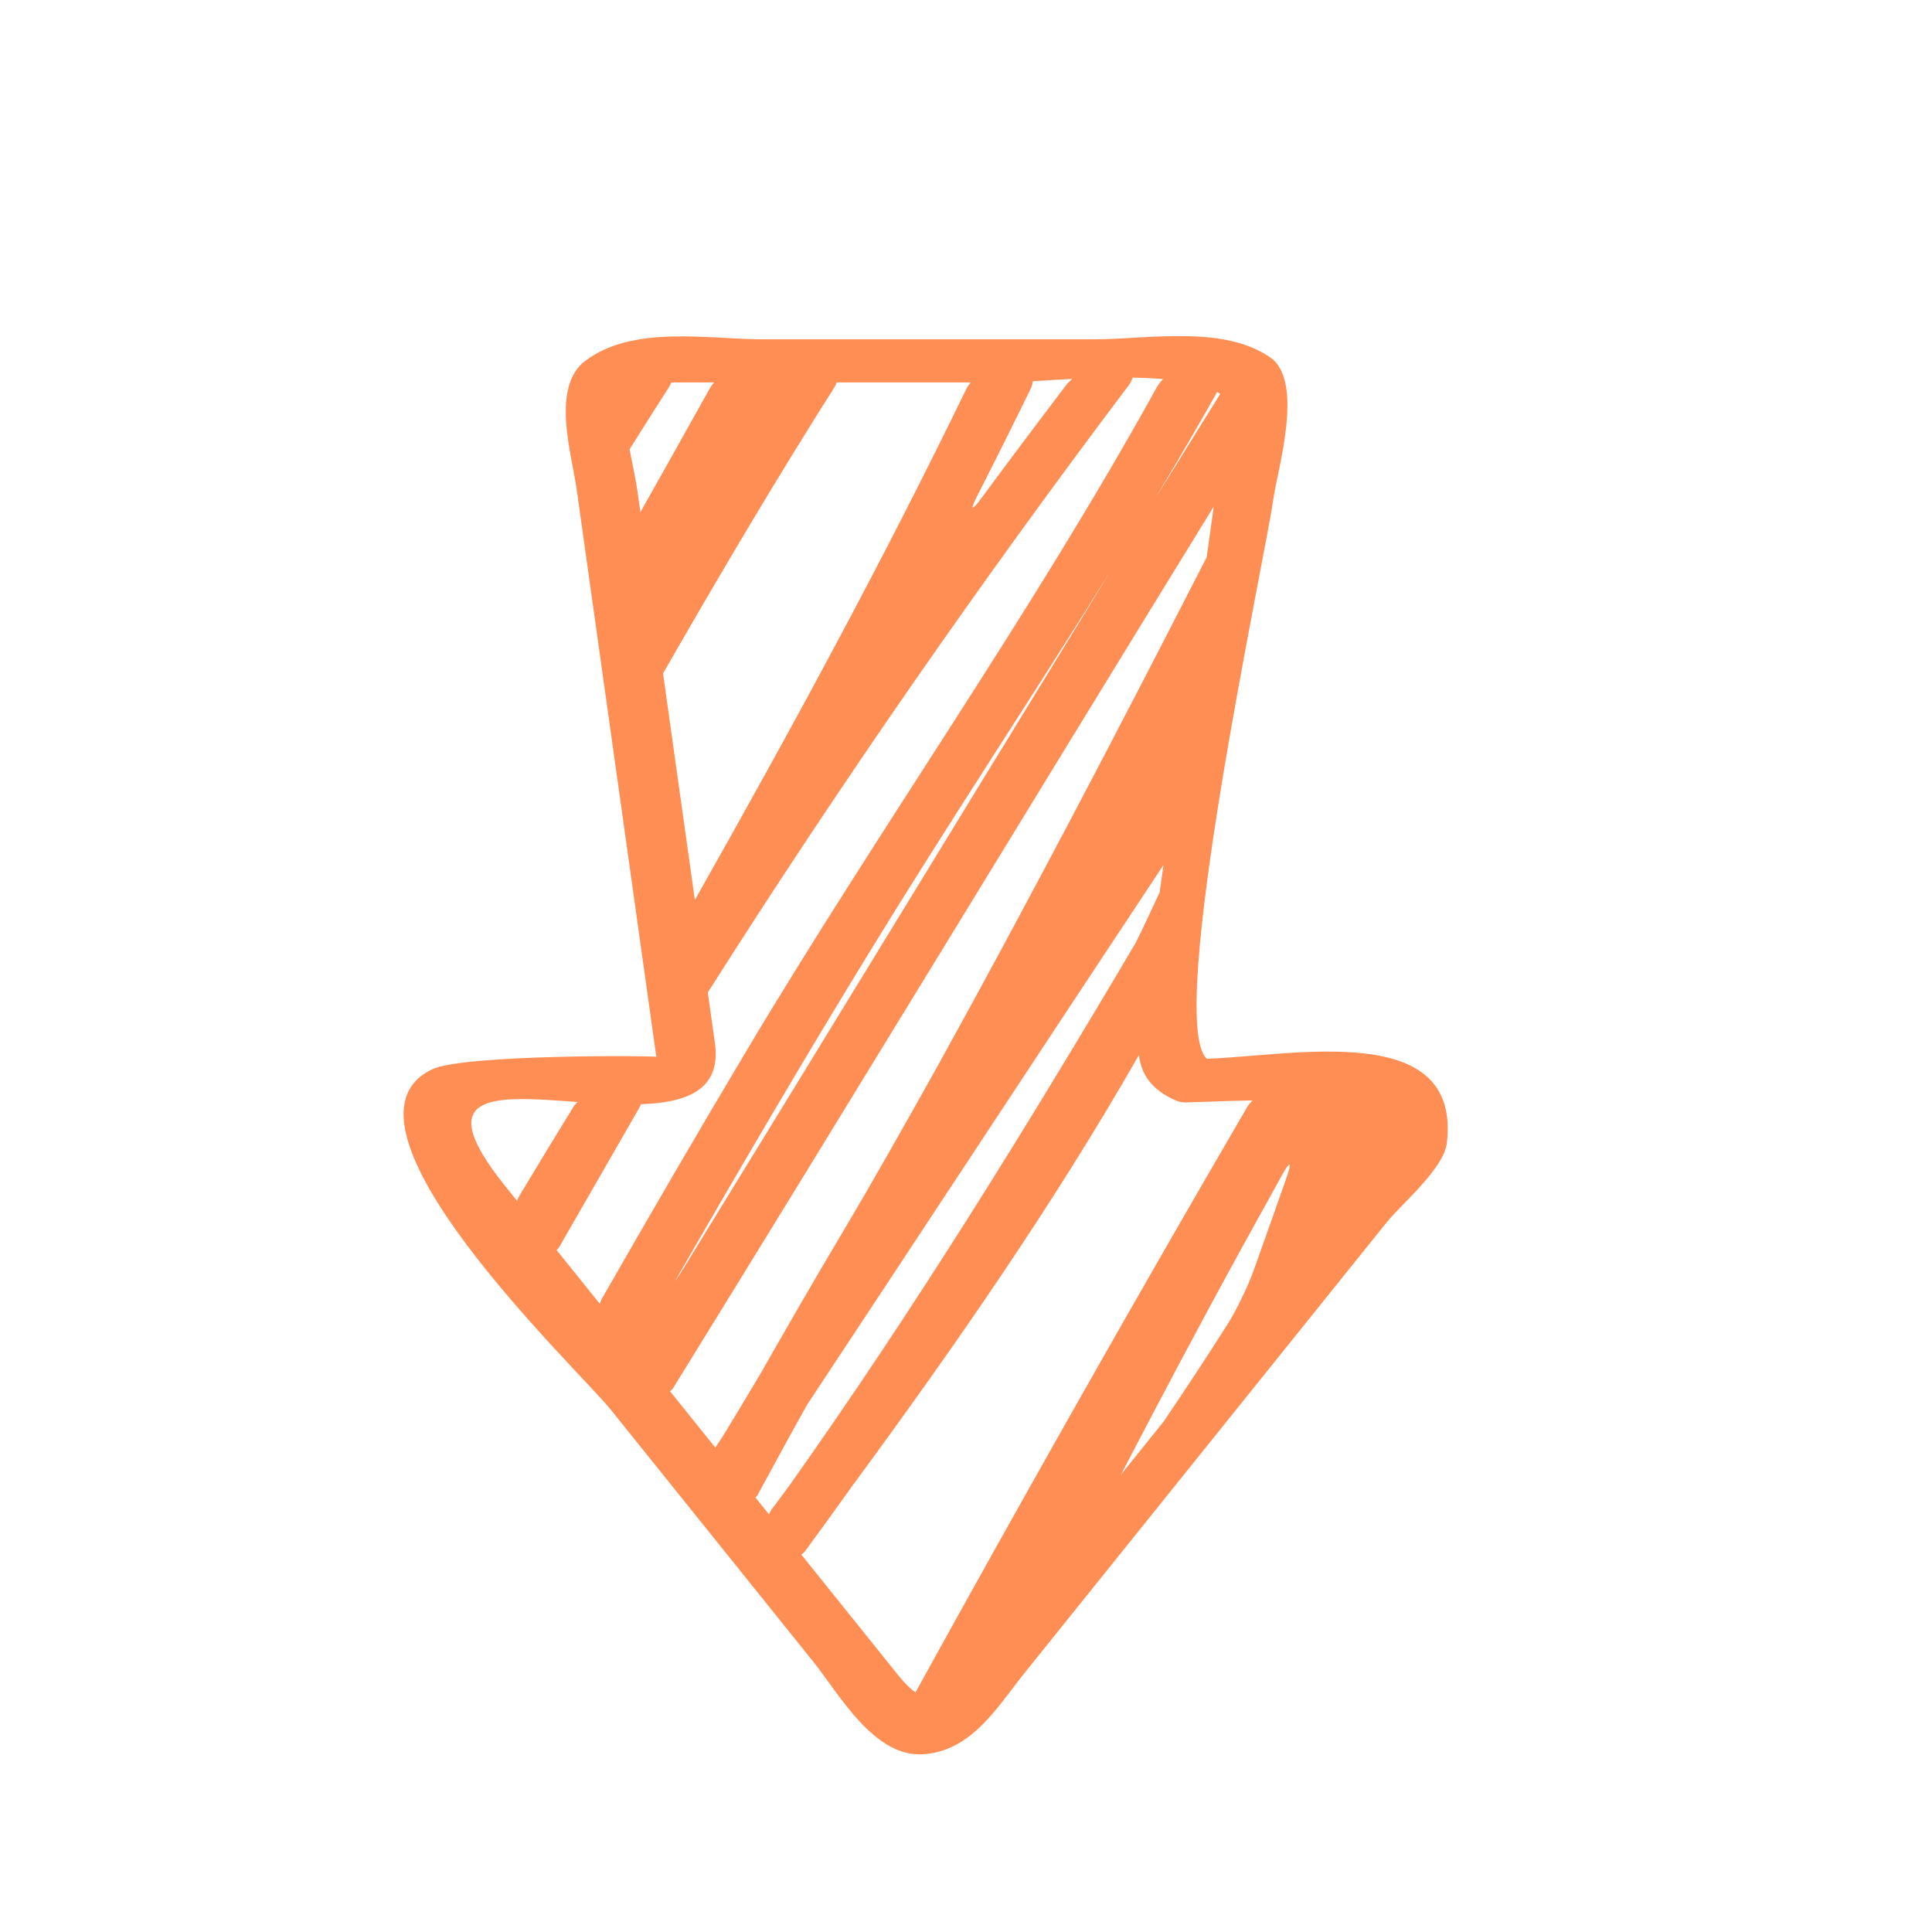 <?xml version="1.0" encoding="iso-8859-1"?>
<!-- Generator: Adobe Illustrator 17.0.2, SVG Export Plug-In . SVG Version: 6.00 Build 0)  -->
<!DOCTYPE svg PUBLIC "-//W3C//DTD SVG 1.1//EN" "http://www.w3.org/Graphics/SVG/1.1/DTD/svg11.dtd">
<svg version="1.1" id="Capa_1" xmlns="http://www.w3.org/2000/svg" xmlns:xlink="http://www.w3.org/1999/xlink" x="0px" y="0px"
	  viewBox="0 0 64 64" style="enable-background:new 0 0 64 64;" xml:space="preserve">
<g>
	<path style="fill:#ff8e54;" d="M14.31,35.424c-3.751,1.813,4.855,9.943,5.92,11.27c2.24,2.788,4.479,5.575,6.719,8.362
		c0.841,1.047,2.002,3.176,3.649,3.055c1.611-0.119,2.455-1.588,3.344-2.695c2.373-2.953,4.746-5.907,7.12-8.86
		c1.623-2.019,3.246-4.039,4.869-6.059c0.493-0.614,1.9-1.78,1.999-2.64c0.47-4.064-5.006-2.891-7.952-2.783
		c-1.393-1.261,1.919-16.52,2.203-18.543c0.136-0.97,1.036-3.899-0.101-4.689c-1.563-1.086-4.065-0.602-5.823-0.602
		c-3.661,0-7.322,0-10.983,0c-1.823,0-4.3-0.485-5.889,0.716c-1.145,0.866-0.441,3.122-0.286,4.224
		c0.54,3.852,1.082,7.703,1.622,11.554c0.34,2.426,0.681,4.851,1.021,7.277C21.737,34.967,15.348,34.922,14.31,35.424z
		 M17.133,39.785c-0.135-0.167-0.27-0.335-0.404-0.503c-2.573-3.202-0.24-2.968,2.4-2.777c-0.041,0.049-0.092,0.094-0.124,0.146
		c-0.611,0.994-1.218,1.989-1.817,2.99C17.162,39.684,17.153,39.737,17.133,39.785z M25.548,50.021
		c-0.033,0.044-0.048,0.097-0.074,0.145c-0.15-0.186-0.3-0.372-0.449-0.559c0.024-0.034,0.056-0.053,0.077-0.093
		c0.539-0.999,1.084-1.996,1.639-2.987c3.938-5.955,7.856-11.923,11.802-17.875c-0.042,0.303-0.086,0.605-0.128,0.909
		c-0.264,0.558-0.517,1.122-0.795,1.673c-3.623,6.131-7.363,12.188-11.486,17.998C25.939,49.495,25.743,49.758,25.548,50.021z
		 M42.623,38.997c-0.362,1.032-0.728,2.062-1.095,3.091c-0.185,0.52-0.573,1.323-0.869,1.789c-0.68,1.071-1.388,2.143-2.11,3.211
		c-0.474,0.589-0.947,1.178-1.42,1.767c1.326-2.545,2.668-5.083,4.054-7.603c0.427-0.775,0.856-1.551,1.285-2.326
		C42.734,38.444,42.805,38.476,42.623,38.997z M41.492,36.453c-0.061,0.069-0.129,0.136-0.172,0.211
		c-3.738,6.409-7.39,12.868-10.976,19.367c-0.006,0.011-0.008,0.023-0.014,0.034c-0.169-0.118-0.349-0.29-0.544-0.532
		c-1.08-1.344-2.16-2.688-3.239-4.032c0.04-0.039,0.085-0.065,0.121-0.114c0.522-0.711,1.039-1.425,1.55-2.144
		c3.401-4.623,6.68-9.342,9.51-14.292c0.078,0.619,0.393,1.142,1.225,1.504c0.142,0.062,0.301,0.075,0.463,0.057
		c0.004,0,0.006,0.001,0.01,0.001C39.717,36.514,40.532,36.468,41.492,36.453z M39.973,18.459c-2.923,5.71-5.89,11.396-8.994,17.001
		c-1.025,1.83-2.049,3.651-3.106,5.426c-0.92,1.549-1.822,3.109-2.713,4.675c-0.402,0.672-0.805,1.345-1.213,2.014
		c-0.083,0.126-0.168,0.252-0.252,0.378c-0.499-0.621-0.998-1.242-1.497-1.863c0.031-0.037,0.069-0.058,0.097-0.103
		c6.003-9.715,11.925-19.481,17.912-29.207C40.129,17.34,40.051,17.899,39.973,18.459z M22.583,42.054
		c2.085-3.623,4.199-7.225,6.381-10.778c2.476-4.034,5.091-7.984,7.596-11.994c0.293-0.468,0.295-0.469,0.006,0.002
		c-4.661,7.59-9.292,15.198-13.957,22.786C22.319,42.54,22.307,42.533,22.583,42.054z M40.319,12.985
		c0.034,0.021,0.074,0.04,0.103,0.063c-0.637,1.024-1.275,2.047-1.91,3.072c-0.291,0.47-0.293,0.469-0.009-0.005
		C39.123,15.08,39.729,14.037,40.319,12.985z M32.373,16.424c0.604-1.185,1.198-2.375,1.781-3.57
		c0.039-0.08,0.045-0.151,0.059-0.225c0.362-0.023,0.809-0.052,1.309-0.077c-0.071,0.065-0.147,0.128-0.201,0.199
		c-0.944,1.247-1.887,2.496-2.813,3.756C32.18,16.951,32.122,16.916,32.373,16.424z M27.663,12.795
		c0.029-0.045,0.031-0.084,0.051-0.127c1.481,0,2.962,0,4.444,0c-0.045,0.062-0.1,0.12-0.132,0.186
		c-2.789,5.754-5.852,11.378-9.008,16.958c-0.352-2.502-0.703-5.003-1.054-7.504C23.807,19.095,25.685,15.91,27.663,12.795z
		 M21.214,16.966c-0.029-0.208-0.058-0.415-0.087-0.622c-0.072-0.511-0.186-1.006-0.272-1.46c0.439-0.698,0.879-1.395,1.323-2.088
		c0.027-0.043,0.035-0.08,0.056-0.121c0.045-0.001,0.083-0.006,0.129-0.006c0.432,0,0.865,0,1.297,0
		c-0.042,0.053-0.094,0.103-0.125,0.159C22.765,14.208,21.991,15.588,21.214,16.966z M21.227,36.579
		c1.508-0.051,2.675-0.463,2.455-2.028c-0.078-0.558-0.157-1.116-0.235-1.674c4.372-6.896,9.037-13.608,13.951-20.125
		c0.065-0.086,0.094-0.164,0.122-0.242c0.347,0.005,0.684,0.021,1.006,0.047c-0.078,0.087-0.153,0.177-0.207,0.274
		c-4.147,7.508-9.163,14.558-13.556,21.92c-1.64,2.747-3.25,5.518-4.842,8.3c-0.024,0.043-0.032,0.095-0.051,0.141
		c-0.477-0.594-0.955-1.188-1.432-1.782c0.027-0.035,0.061-0.055,0.085-0.097c0.891-1.549,1.781-3.099,2.673-4.648
		C21.216,36.635,21.214,36.609,21.227,36.579z"/>
</g>
</svg>
